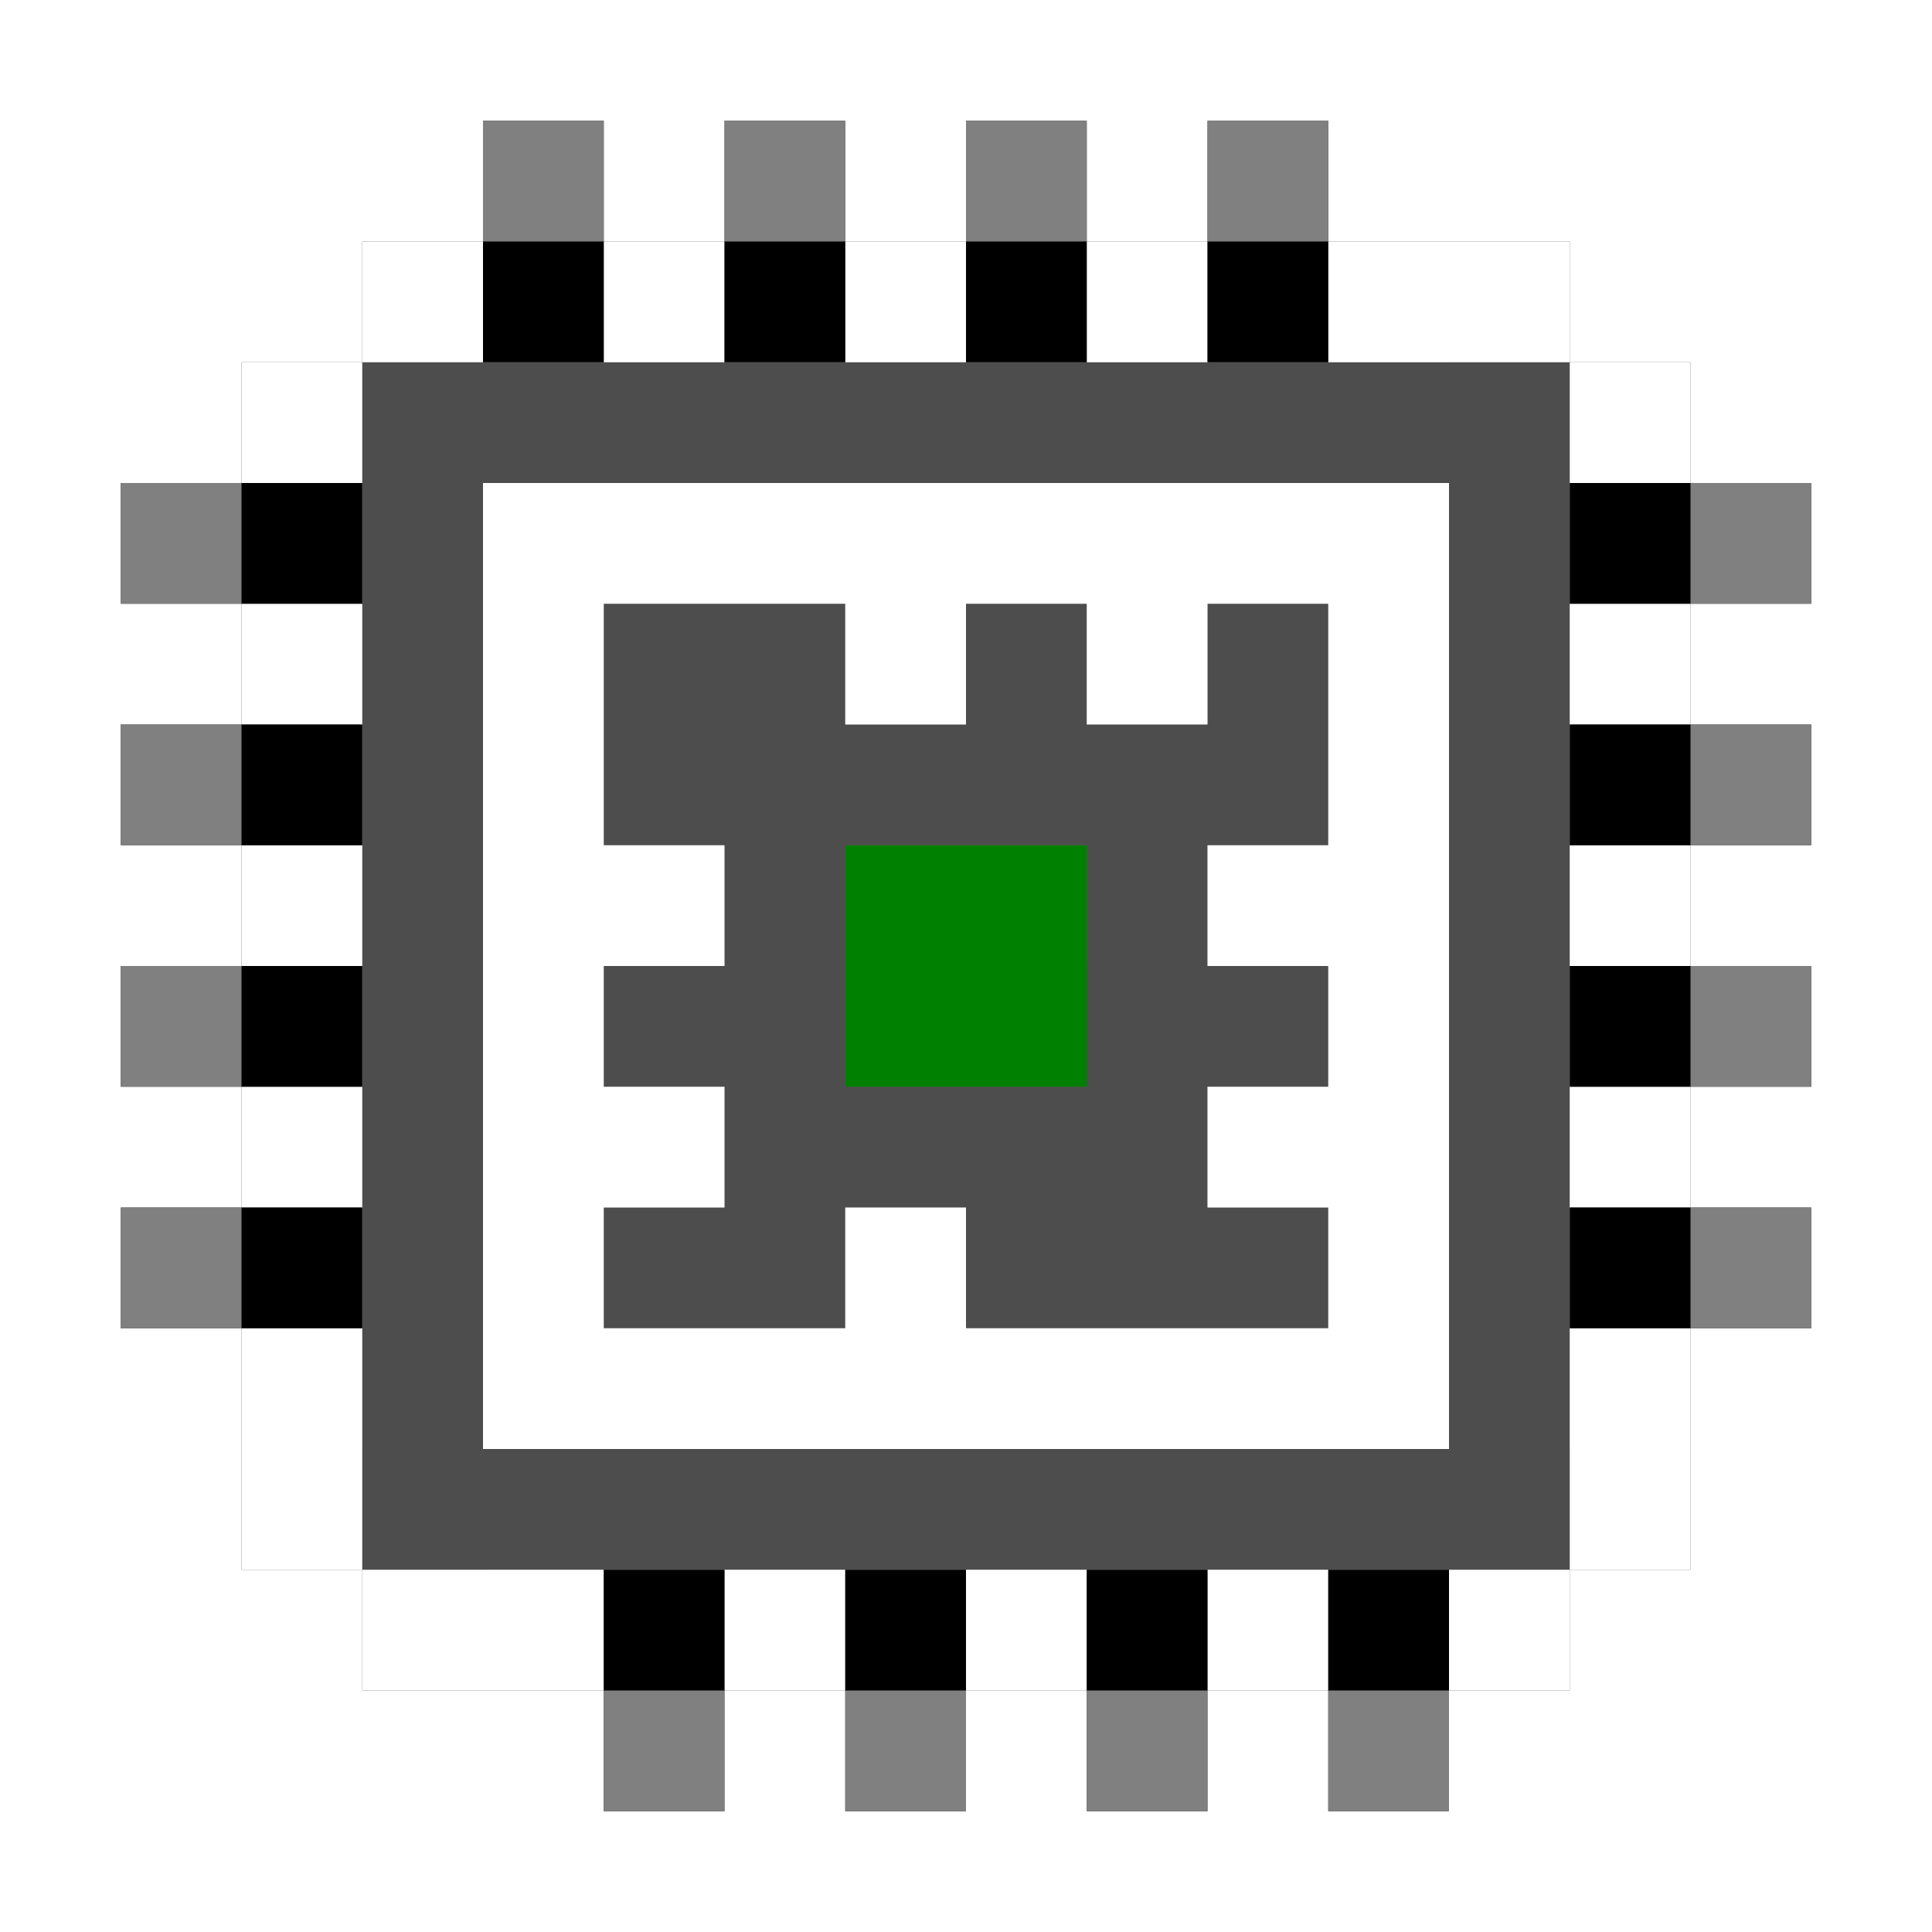 <?xml version="1.0" encoding="UTF-8" standalone="no"?>
<!-- Created with Inkscape (http://www.inkscape.org/) -->

<svg
   xmlns:dc="http://purl.org/dc/elements/1.1/"
   xmlns:cc="http://creativecommons.org/ns#"
   xmlns:rdf="http://www.w3.org/1999/02/22-rdf-syntax-ns#"
   xmlns:svg="http://www.w3.org/2000/svg"
   xmlns="http://www.w3.org/2000/svg"
   xmlns:sodipodi="http://sodipodi.sourceforge.net/DTD/sodipodi-0.dtd"
   xmlns:inkscape="http://www.inkscape.org/namespaces/inkscape"
   width="48px"
   height="48px"
   id="svg7006"
   version="1.1"
   inkscape:version="0.48.3.1 r9886"
   sodipodi:docname="locked_outline.svg">
  <defs
     id="defs7008">
    <filter
       color-interpolation-filters="sRGB"
       inkscape:collect="always"
       id="filter6889">
      <feGaussianBlur
         inkscape:collect="always"
         stdDeviation="0.42"
         id="feGaussianBlur6891" />
    </filter>
    <filter
       color-interpolation-filters="sRGB"
       inkscape:collect="always"
       id="filter8785">
      <feGaussianBlur
         inkscape:collect="always"
         stdDeviation="0.63"
         id="feGaussianBlur8787" />
    </filter>
  </defs>
  <sodipodi:namedview
     id="base"
     pagecolor="#050505"
     bordercolor="#666666"
     borderopacity="1.0"
     inkscape:pageopacity="0"
     inkscape:pageshadow="2"
     inkscape:zoom="2.4748737"
     inkscape:cx="25.929825"
     inkscape:cy="64.406102"
     inkscape:current-layer="layer1"
     showgrid="true"
     inkscape:grid-bbox="true"
     inkscape:document-units="px"
     inkscape:window-width="867"
     inkscape:window-height="774"
     inkscape:window-x="255"
     inkscape:window-y="214"
     inkscape:window-maximized="0" />
  <g
     id="layer1"
     inkscape:label="Layer 1"
     inkscape:groupmode="layer">
    <g
       transform="translate(0,-1004.362)"
       id="g8789">
      <g
         style="opacity:0.737;fill:#000000;filter:url(#filter8785)"
         id="g8618">
        <rect
           style="fill:#000000;fill-opacity:1;stroke:none"
           id="rect8620"
           width="3"
           height="30"
           x="9"
           y="9"
           transform="translate(0,1004.362)" />
        <rect
           style="fill:#000000;fill-opacity:1;stroke:none"
           id="rect8622"
           width="30"
           height="3"
           x="9"
           y="36"
           transform="translate(0,1004.362)" />
        <rect
           style="fill:#000000;fill-opacity:1;stroke:none"
           id="rect8624"
           width="3"
           height="30"
           x="36"
           y="9"
           transform="translate(0,1004.362)" />
        <rect
           style="fill:#000000;fill-opacity:1;stroke:none"
           id="rect8626"
           width="30"
           height="3"
           x="9"
           y="9"
           transform="translate(0,1004.362)" />
        <path
           inkscape:connector-curvature="0"
           style="fill:#000000;fill-opacity:1;stroke:none"
           d="m 15,15 0,6 3,0 0,3 -3,0 0,3 3,0 0,3 -3,0 0,3 3,0 3,0 0,-3 3,0 0,3 9,0 0,-3 -3,0 0,-3 3,0 0,-3 -6,0 0,3 -6,0 0,-6 12,0 0,-3 0,-3 -3,0 0,3 -3,0 0,-3 -3,0 0,3 -3,0 0,-3 -3,0 -3,0 z"
           transform="translate(0,1004.362)"
           id="path8628" />
        <rect
           style="fill:#000000;fill-opacity:1;stroke:none"
           id="rect8630"
           width="3"
           height="3"
           x="21"
           y="27"
           transform="translate(0,1004.362)" />
        <rect
           style="fill:#000000;fill-opacity:1;stroke:none"
           id="rect8632"
           width="3"
           height="9"
           x="27"
           y="18"
           transform="translate(0,1004.362)" />
        <rect
           style="fill:#000000;fill-opacity:1;stroke:none"
           id="rect8634"
           width="6"
           height="6"
           x="21"
           y="21"
           transform="translate(0,1004.362)" />
        <path
           inkscape:connector-curvature="0"
           style="fill:#000000;fill-opacity:1;stroke:none"
           d="m 12,12 0,15 0,3 0,3 0,3 24,0 0,-3 0,-21 -3,0 -18,0 -3,0 z m 3,3 6,0 0,3 3,0 0,-3 3,0 0,3 3,0 0,-3 3,0 0,6 -3,0 0,3 3,0 0,3 -3,0 0,3 3,0 0,3 -9,0 0,-3 -3,0 0,3 -6,0 0,-3 3,0 0,-3 -3,0 0,-3 3,0 0,-3 -3,0 0,-6 z"
           transform="translate(0,1004.362)"
           id="path8636" />
        <rect
           style="fill:#000000;fill-opacity:1;stroke:none"
           id="rect8638"
           width="3"
           height="30"
           x="6"
           y="9"
           transform="translate(0,1004.362)" />
        <rect
           style="fill:#000000;fill-opacity:1;stroke:none"
           id="rect8640"
           width="30"
           height="3"
           x="9"
           y="39"
           transform="translate(0,1004.362)" />
        <rect
           style="fill:#000000;fill-opacity:1;stroke:none"
           id="rect8642"
           width="3"
           height="30"
           x="39"
           y="9"
           transform="translate(0,1004.362)" />
        <rect
           style="fill:#000000;fill-opacity:1;stroke:none"
           id="rect8644"
           width="30"
           height="3"
           x="9"
           y="6"
           transform="translate(0,1004.362)" />
        <g
           style="fill:#000000"
           id="g8646">
          <rect
             transform="translate(0,1004.362)"
             y="12"
             x="3"
             height="3"
             width="6"
             id="rect8648"
             style="fill:#000000;fill-opacity:1;stroke:none" />
          <rect
             transform="translate(0,1004.362)"
             y="18"
             x="3"
             height="3"
             width="6"
             id="rect8650"
             style="fill:#000000;fill-opacity:1;stroke:none" />
          <rect
             transform="translate(0,1004.362)"
             y="24"
             x="3"
             height="3"
             width="6"
             id="rect8652"
             style="fill:#000000;fill-opacity:1;stroke:none" />
          <rect
             transform="translate(0,1004.362)"
             y="30"
             x="3"
             height="3"
             width="6"
             id="rect8654"
             style="fill:#000000;fill-opacity:1;stroke:none" />
          <rect
             transform="translate(0,1004.362)"
             y="3"
             x="12"
             height="6"
             width="3"
             id="rect8656"
             style="fill:#000000;fill-opacity:1;stroke:none" />
          <rect
             transform="translate(0,1004.362)"
             y="3"
             x="18"
             height="6"
             width="3"
             id="rect8658"
             style="fill:#000000;fill-opacity:1;stroke:none" />
          <rect
             transform="translate(0,1004.362)"
             y="3"
             x="24"
             height="6"
             width="3"
             id="rect8660"
             style="fill:#000000;fill-opacity:1;stroke:none" />
          <rect
             transform="translate(0,1004.362)"
             y="3"
             x="30"
             height="6"
             width="3"
             id="rect8662"
             style="fill:#000000;fill-opacity:1;stroke:none" />
          <rect
             transform="translate(0,1004.362)"
             y="12"
             x="39"
             height="3"
             width="6"
             id="rect8664"
             style="fill:#000000;fill-opacity:1;stroke:none" />
          <rect
             transform="translate(0,1004.362)"
             y="18"
             x="39"
             height="3"
             width="6"
             id="rect8666"
             style="fill:#000000;fill-opacity:1;stroke:none" />
          <rect
             transform="translate(0,1004.362)"
             y="24"
             x="39"
             height="3"
             width="6"
             id="rect8668"
             style="fill:#000000;fill-opacity:1;stroke:none" />
          <rect
             transform="translate(0,1004.362)"
             y="30"
             x="39"
             height="3"
             width="6"
             id="rect8670"
             style="fill:#000000;fill-opacity:1;stroke:none" />
          <rect
             transform="translate(0,1004.362)"
             y="39"
             x="33"
             height="6"
             width="3"
             id="rect8672"
             style="fill:#000000;fill-opacity:1;stroke:none" />
          <rect
             transform="translate(0,1004.362)"
             y="39"
             x="27"
             height="6"
             width="3"
             id="rect8674"
             style="fill:#000000;fill-opacity:1;stroke:none" />
          <rect
             transform="translate(0,1004.362)"
             y="39"
             x="21"
             height="6"
             width="3"
             id="rect8676"
             style="fill:#000000;fill-opacity:1;stroke:none" />
          <rect
             transform="translate(0,1004.362)"
             y="39"
             x="15"
             height="6"
             width="3"
             id="rect8678"
             style="fill:#000000;fill-opacity:1;stroke:none" />
        </g>
        <rect
           style="fill:#000000;fill-opacity:1;stroke:none"
           id="rect8680"
           width="3"
           height="3"
           x="6"
           y="12"
           transform="translate(0,1004.362)" />
        <rect
           style="fill:#000000;fill-opacity:1;stroke:none"
           id="rect8682"
           width="3"
           height="3"
           x="6"
           y="18"
           transform="translate(0,1004.362)" />
        <rect
           style="fill:#000000;fill-opacity:1;stroke:none"
           id="rect8684"
           width="3"
           height="3"
           x="6"
           y="24"
           transform="translate(0,1004.362)" />
        <rect
           style="fill:#000000;fill-opacity:1;stroke:none"
           id="rect8686"
           width="3"
           height="3"
           x="6"
           y="30"
           transform="translate(0,1004.362)" />
        <rect
           style="fill:#000000;fill-opacity:1;stroke:none"
           id="rect8688"
           width="3"
           height="3"
           x="15"
           y="39"
           transform="translate(0,1004.362)" />
        <rect
           style="fill:#000000;fill-opacity:1;stroke:none"
           id="rect8690"
           width="3"
           height="3"
           x="21"
           y="39"
           transform="translate(0,1004.362)" />
        <rect
           style="fill:#000000;fill-opacity:1;stroke:none"
           id="rect8692"
           width="3"
           height="3"
           x="27"
           y="39"
           transform="translate(0,1004.362)" />
        <rect
           style="fill:#000000;fill-opacity:1;stroke:none"
           id="rect8694"
           width="3"
           height="3"
           x="33"
           y="39"
           transform="translate(0,1004.362)" />
        <rect
           style="fill:#000000;fill-opacity:1;stroke:none"
           id="rect8696"
           width="3"
           height="3"
           x="39"
           y="30"
           transform="translate(0,1004.362)" />
        <rect
           style="fill:#000000;fill-opacity:1;stroke:none"
           id="rect8698"
           width="3"
           height="3"
           x="39"
           y="24"
           transform="translate(0,1004.362)" />
        <rect
           style="fill:#000000;fill-opacity:1;stroke:none"
           id="rect8700"
           width="3"
           height="3"
           x="39"
           y="18"
           transform="translate(0,1004.362)" />
        <rect
           style="fill:#000000;fill-opacity:1;stroke:none"
           id="rect8702"
           width="3"
           height="3"
           x="39"
           y="12"
           transform="translate(0,1004.362)" />
        <rect
           style="fill:#000000;fill-opacity:1;stroke:none"
           id="rect8704"
           width="3"
           height="3"
           x="30"
           y="6"
           transform="translate(0,1004.362)" />
        <rect
           style="fill:#000000;fill-opacity:1;stroke:none"
           id="rect8706"
           width="3"
           height="3"
           x="24"
           y="6"
           transform="translate(0,1004.362)" />
        <rect
           style="fill:#000000;fill-opacity:1;stroke:none"
           id="rect8708"
           width="3"
           height="3"
           x="18"
           y="6"
           transform="translate(0,1004.362)" />
        <rect
           style="fill:#000000;fill-opacity:1;stroke:none"
           id="rect8710"
           width="3"
           height="3"
           x="12"
           y="6"
           transform="translate(0,1004.362)" />
      </g>
      <g
         id="g8476">
        <rect
           style="fill:#4d4d4d;fill-opacity:1;stroke:none"
           id="rect8299"
           width="3"
           height="30"
           x="9"
           y="9"
           transform="translate(0,1004.362)" />
        <rect
           style="fill:#4d4d4d;fill-opacity:1;stroke:none"
           id="rect8301"
           width="30"
           height="3"
           x="9"
           y="36"
           transform="translate(0,1004.362)" />
        <rect
           style="fill:#4d4d4d;fill-opacity:1;stroke:none"
           id="rect8303"
           width="3"
           height="30"
           x="36"
           y="9"
           transform="translate(0,1004.362)" />
        <rect
           style="fill:#4d4d4d;fill-opacity:1;stroke:none"
           id="rect8305"
           width="30"
           height="3"
           x="9"
           y="9"
           transform="translate(0,1004.362)" />
        <path
           style="fill:#4d4d4d;fill-opacity:1;stroke:none"
           d="m 15,15 0,6 3,0 0,3 -3,0 0,3 3,0 0,3 -3,0 0,3 3,0 3,0 0,-3 3,0 0,3 9,0 0,-3 -3,0 0,-3 3,0 0,-3 -6,0 0,3 -6,0 0,-6 12,0 0,-3 0,-3 -3,0 0,3 -3,0 0,-3 -3,0 0,3 -3,0 0,-3 -3,0 -3,0 z"
           transform="translate(0,1004.362)"
           id="rect8307"
           inkscape:connector-curvature="0" />
        <rect
           style="fill:#4d4d4d;fill-opacity:1;stroke:none"
           id="rect8318"
           width="3"
           height="3"
           x="21"
           y="27"
           transform="translate(0,1004.362)" />
        <rect
           style="fill:#4d4d4d;fill-opacity:1;stroke:none"
           id="rect8327"
           width="3"
           height="9"
           x="27"
           y="18"
           transform="translate(0,1004.362)" />
        <rect
           style="fill:#008000;fill-opacity:1;stroke:none"
           id="rect8338"
           width="6"
           height="6"
           x="21"
           y="21"
           transform="translate(0,1004.362)" />
        <path
           style="fill:#ffffff;fill-opacity:1;stroke:none"
           d="m 12,12 0,15 0,3 0,3 0,3 24,0 0,-3 0,-21 -3,0 -18,0 -3,0 z m 3,3 6,0 0,3 3,0 0,-3 3,0 0,3 3,0 0,-3 3,0 0,6 -3,0 0,3 3,0 0,3 -3,0 0,3 3,0 0,3 -9,0 0,-3 -3,0 0,3 -6,0 0,-3 3,0 0,-3 -3,0 0,-3 3,0 0,-3 -3,0 0,-6 z"
           transform="translate(0,1004.362)"
           id="rect8340"
           inkscape:connector-curvature="0" />
        <rect
           style="fill:#ffffff;fill-opacity:1;stroke:none"
           id="rect8363"
           width="3"
           height="30"
           x="6"
           y="9"
           transform="translate(0,1004.362)" />
        <rect
           style="fill:#ffffff;fill-opacity:1;stroke:none"
           id="rect8365"
           width="30"
           height="3"
           x="9"
           y="39"
           transform="translate(0,1004.362)" />
        <rect
           style="fill:#ffffff;fill-opacity:1;stroke:none"
           id="rect8367"
           width="3"
           height="30"
           x="39"
           y="9"
           transform="translate(0,1004.362)" />
        <rect
           style="fill:#ffffff;fill-opacity:1;stroke:none"
           id="rect8369"
           width="30"
           height="3"
           x="9"
           y="6"
           transform="translate(0,1004.362)" />
        <g
           id="g8404">
          <rect
             transform="translate(0,1004.362)"
             y="12"
             x="3"
             height="3"
             width="6"
             id="rect8371"
             style="fill:#808080;fill-opacity:1;stroke:none" />
          <rect
             transform="translate(0,1004.362)"
             y="18"
             x="3"
             height="3"
             width="6"
             id="rect8373"
             style="fill:#808080;fill-opacity:1;stroke:none" />
          <rect
             transform="translate(0,1004.362)"
             y="24"
             x="3"
             height="3"
             width="6"
             id="rect8375"
             style="fill:#808080;fill-opacity:1;stroke:none" />
          <rect
             transform="translate(0,1004.362)"
             y="30"
             x="3"
             height="3"
             width="6"
             id="rect8377"
             style="fill:#808080;fill-opacity:1;stroke:none" />
          <rect
             transform="translate(0,1004.362)"
             y="3"
             x="12"
             height="6"
             width="3"
             id="rect8379"
             style="fill:#808080;fill-opacity:1;stroke:none" />
          <rect
             transform="translate(0,1004.362)"
             y="3"
             x="18"
             height="6"
             width="3"
             id="rect8381"
             style="fill:#808080;fill-opacity:1;stroke:none" />
          <rect
             transform="translate(0,1004.362)"
             y="3"
             x="24"
             height="6"
             width="3"
             id="rect8384"
             style="fill:#808080;fill-opacity:1;stroke:none" />
          <rect
             transform="translate(0,1004.362)"
             y="3"
             x="30"
             height="6"
             width="3"
             id="rect8386"
             style="fill:#808080;fill-opacity:1;stroke:none" />
          <rect
             transform="translate(0,1004.362)"
             y="12"
             x="39"
             height="3"
             width="6"
             id="rect8388"
             style="fill:#808080;fill-opacity:1;stroke:none" />
          <rect
             transform="translate(0,1004.362)"
             y="18"
             x="39"
             height="3"
             width="6"
             id="rect8390"
             style="fill:#808080;fill-opacity:1;stroke:none" />
          <rect
             transform="translate(0,1004.362)"
             y="24"
             x="39"
             height="3"
             width="6"
             id="rect8392"
             style="fill:#808080;fill-opacity:1;stroke:none" />
          <rect
             transform="translate(0,1004.362)"
             y="30"
             x="39"
             height="3"
             width="6"
             id="rect8394"
             style="fill:#808080;fill-opacity:1;stroke:none" />
          <rect
             transform="translate(0,1004.362)"
             y="39"
             x="33"
             height="6"
             width="3"
             id="rect8396"
             style="fill:#808080;fill-opacity:1;stroke:none" />
          <rect
             transform="translate(0,1004.362)"
             y="39"
             x="27"
             height="6"
             width="3"
             id="rect8398"
             style="fill:#808080;fill-opacity:1;stroke:none" />
          <rect
             transform="translate(0,1004.362)"
             y="39"
             x="21"
             height="6"
             width="3"
             id="rect8400"
             style="fill:#808080;fill-opacity:1;stroke:none" />
          <rect
             transform="translate(0,1004.362)"
             y="39"
             x="15"
             height="6"
             width="3"
             id="rect8402"
             style="fill:#808080;fill-opacity:1;stroke:none" />
        </g>
        <rect
           style="fill:#000000;fill-opacity:1;stroke:none"
           id="rect8422"
           width="3"
           height="3"
           x="6"
           y="12"
           transform="translate(0,1004.362)" />
        <rect
           style="fill:#000000;fill-opacity:1;stroke:none"
           id="rect8424"
           width="3"
           height="3"
           x="6"
           y="18"
           transform="translate(0,1004.362)" />
        <rect
           style="fill:#000000;fill-opacity:1;stroke:none"
           id="rect8426"
           width="3"
           height="3"
           x="6"
           y="24"
           transform="translate(0,1004.362)" />
        <rect
           style="fill:#000000;fill-opacity:1;stroke:none"
           id="rect8428"
           width="3"
           height="3"
           x="6"
           y="30"
           transform="translate(0,1004.362)" />
        <rect
           style="fill:#000000;fill-opacity:1;stroke:none"
           id="rect8430"
           width="3"
           height="3"
           x="15"
           y="39"
           transform="translate(0,1004.362)" />
        <rect
           style="fill:#000000;fill-opacity:1;stroke:none"
           id="rect8432"
           width="3"
           height="3"
           x="21"
           y="39"
           transform="translate(0,1004.362)" />
        <rect
           style="fill:#000000;fill-opacity:1;stroke:none"
           id="rect8434"
           width="3"
           height="3"
           x="27"
           y="39"
           transform="translate(0,1004.362)" />
        <rect
           style="fill:#000000;fill-opacity:1;stroke:none"
           id="rect8436"
           width="3"
           height="3"
           x="33"
           y="39"
           transform="translate(0,1004.362)" />
        <rect
           style="fill:#000000;fill-opacity:1;stroke:none"
           id="rect8438"
           width="3"
           height="3"
           x="39"
           y="30"
           transform="translate(0,1004.362)" />
        <rect
           style="fill:#000000;fill-opacity:1;stroke:none"
           id="rect8440"
           width="3"
           height="3"
           x="39"
           y="24"
           transform="translate(0,1004.362)" />
        <rect
           style="fill:#000000;fill-opacity:1;stroke:none"
           id="rect8442"
           width="3"
           height="3"
           x="39"
           y="18"
           transform="translate(0,1004.362)" />
        <rect
           style="fill:#000000;fill-opacity:1;stroke:none"
           id="rect8451"
           width="3"
           height="3"
           x="39"
           y="12"
           transform="translate(0,1004.362)" />
        <rect
           style="fill:#000000;fill-opacity:1;stroke:none"
           id="rect8454"
           width="3"
           height="3"
           x="30"
           y="6"
           transform="translate(0,1004.362)" />
        <rect
           style="fill:#000000;fill-opacity:1;stroke:none"
           id="rect8456"
           width="3"
           height="3"
           x="24"
           y="6"
           transform="translate(0,1004.362)" />
        <rect
           style="fill:#000000;fill-opacity:1;stroke:none"
           id="rect8458"
           width="3"
           height="3"
           x="18"
           y="6"
           transform="translate(0,1004.362)" />
        <rect
           style="fill:#000000;fill-opacity:1;stroke:none"
           id="rect8463"
           width="3"
           height="3"
           x="12"
           y="6"
           transform="translate(0,1004.362)" />
      </g>
    </g>
  </g>
</svg>
